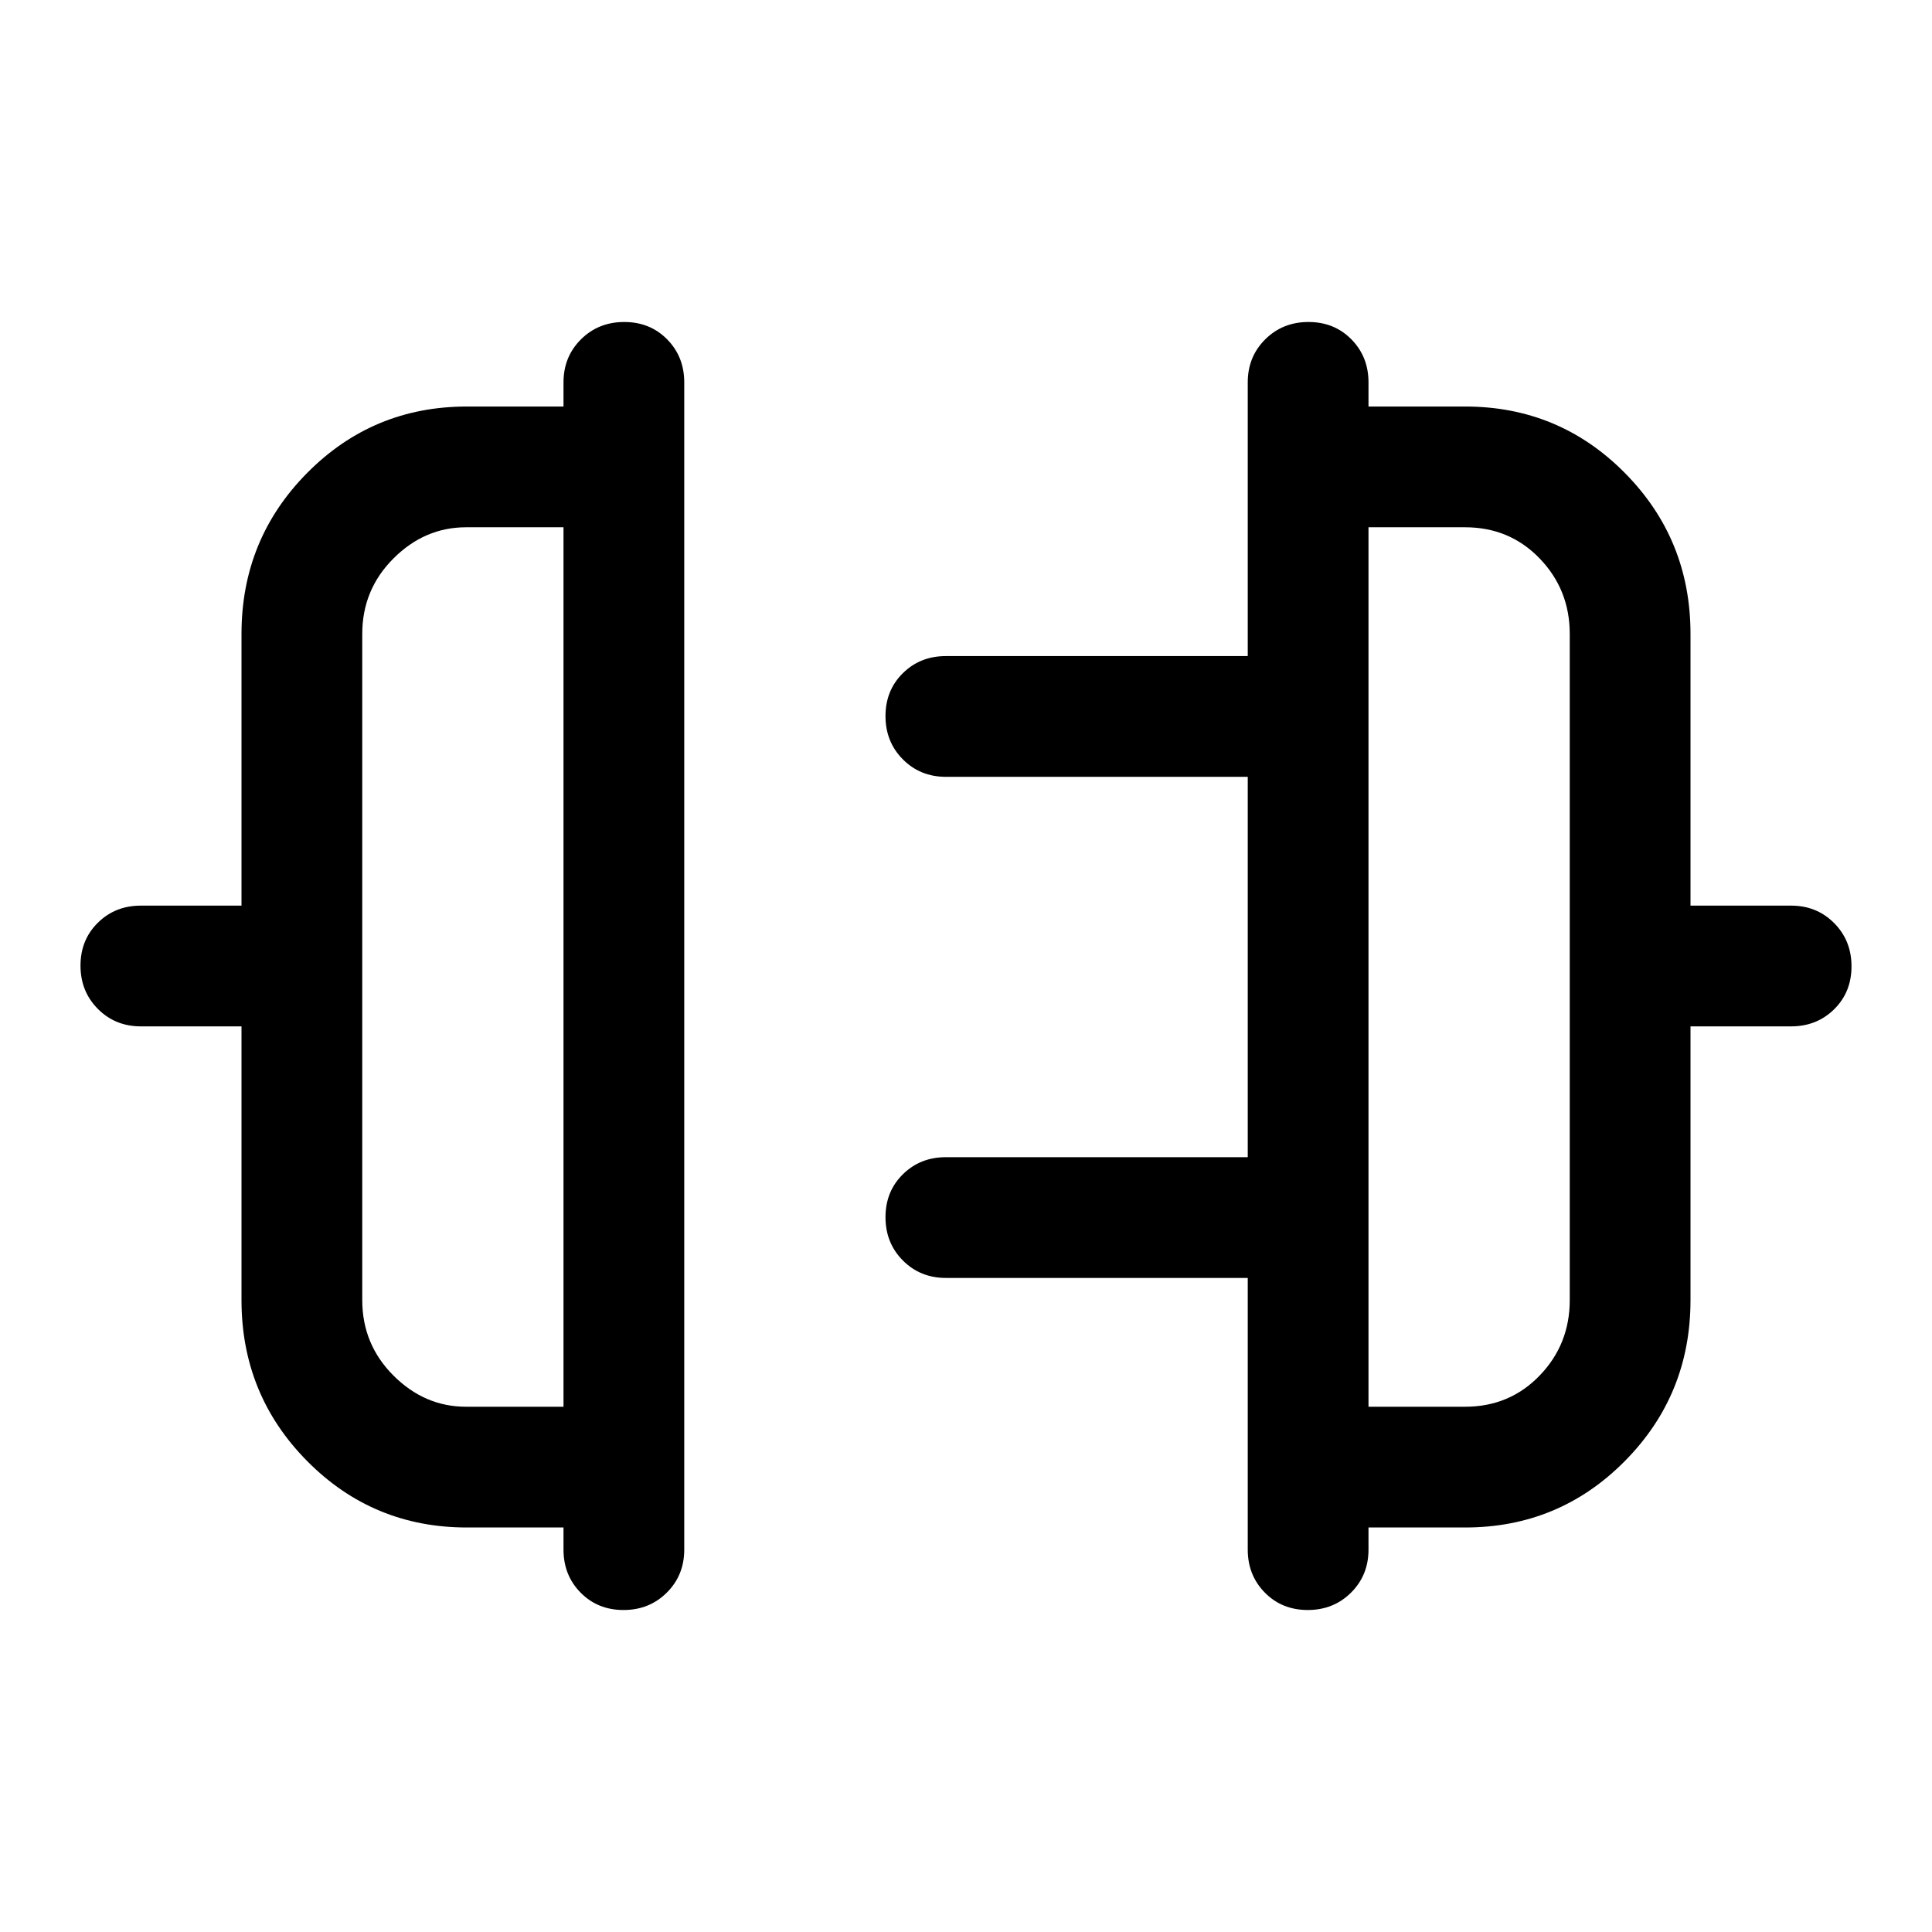 <svg xmlns="http://www.w3.org/2000/svg" width="48" height="48" viewBox="0 -960 960 960" fill="currentColor"><path d="M120-314v-136H70q-12.75 0-21.37-8.68-8.63-8.67-8.63-21.5 0-12.82 8.63-21.32Q57.25-510 70-510h50v-135q0-47.08 32.67-80.04Q185.33-758 232-758h48v-12q0-12.75 8.68-21.38 8.67-8.62 21.5-8.62 12.82 0 21.32 8.62 8.5 8.63 8.5 21.38v580q0 12.75-8.68 21.37-8.67 8.63-21.5 8.63-12.82 0-21.32-8.63-8.5-8.62-8.5-21.37v-11h-48q-46.67 0-79.33-32.96Q120-266.92 120-314Zm111.58 53H280v-437h-48.42q-20.58 0-36.08 15.5T180-645v331q0 22 15.5 37.5t36.08 15.5ZM840-314q0 47.08-32.67 80.04Q774.67-201 728-201h-48v11q0 12.75-8.68 21.37-8.67 8.63-21.5 8.63-12.82 0-21.32-8.63-8.5-8.62-8.5-21.37v-135H470q-12.75 0-21.37-8.68-8.63-8.67-8.63-21.5 0-12.82 8.63-21.32 8.62-8.5 21.37-8.5h150v-189H470q-12.75 0-21.37-8.68-8.63-8.67-8.63-21.5 0-12.82 8.63-21.32 8.62-8.5 21.37-8.5h150v-136q0-12.75 8.68-21.38 8.67-8.62 21.5-8.62 12.82 0 21.32 8.62 8.5 8.63 8.5 21.38v12h48q46.67 0 79.33 32.96Q840-692.08 840-645v135h50q12.75 0 21.38 8.68 8.62 8.67 8.62 21.5 0 12.82-8.62 21.32-8.63 8.5-21.38 8.5h-50v136Zm-160 53h48q22.1 0 37.05-15.5Q780-292 780-314v-331q0-22-14.95-37.5T728-698h-48v437ZM280-480Zm400 0Z"/></svg>
